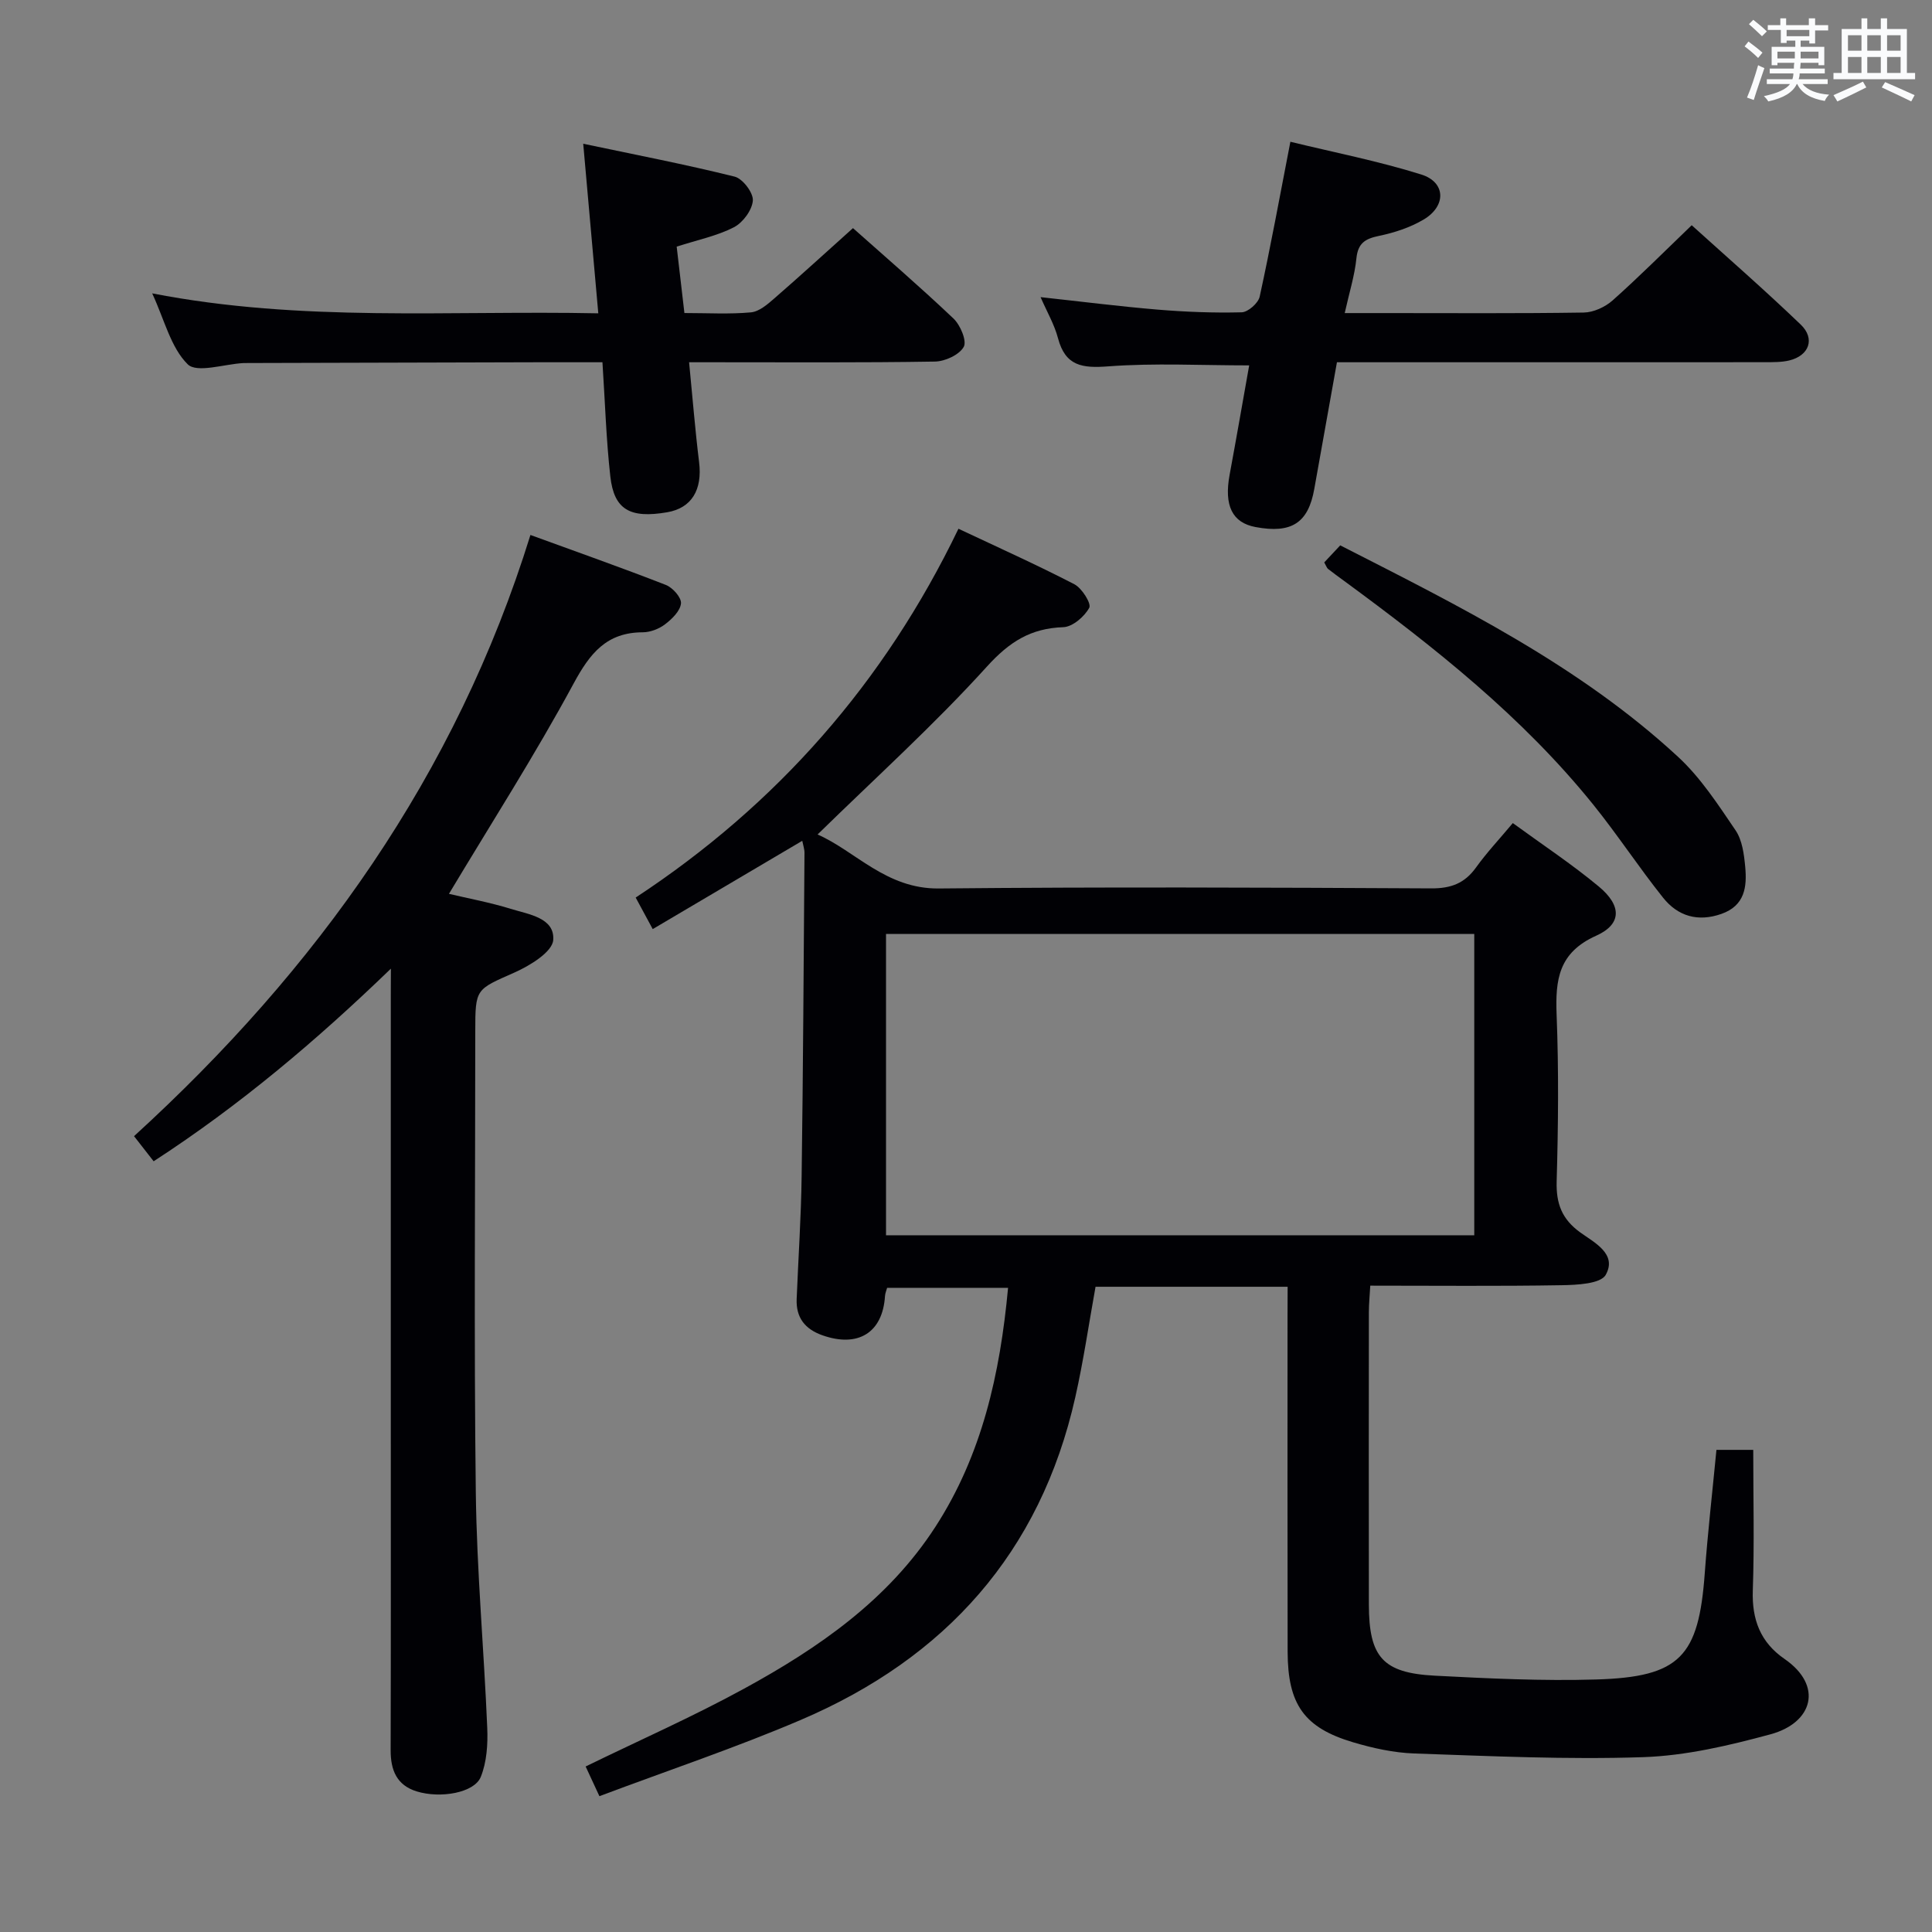 <svg enable-background="new 0 0 400 400" viewBox="0 0 400 400" xmlns="http://www.w3.org/2000/svg"><rect x="0" y="0" width="400" height="400" fill="#808080" stroke="none"/><g fill="#010105"><path d="m266.59 266.41c-13.64 0-26.58 0-39.77 0-1.38 7.63-2.49 15.31-4.19 22.86-7.23 32.18-26.9 54.03-56.81 66.81-13.52 5.78-27.52 10.46-41.72 15.8-1.23-2.65-2.1-4.53-2.85-6.15 11.07-5.4 22.18-10.3 32.79-16.1 15.43-8.43 29.82-18.36 39.62-33.51 9.64-14.89 13.39-31.63 15.05-49.49-8.38 0-16.57 0-25.04 0-.13.49-.4 1.09-.44 1.7-.48 7.61-5.59 10.75-13.01 8.11-3.6-1.29-5.43-3.67-5.28-7.49.34-8.48.92-16.95 1.03-25.43.31-22.31.42-44.63.59-66.94.01-.76-.27-1.53-.46-2.5-10.4 6.14-20.5 12.11-30.96 18.28-1.23-2.28-2.23-4.14-3.53-6.53 29.22-19.21 51.49-44.5 66.83-76.36 8.2 3.87 16.21 7.46 23.99 11.49 1.57.81 3.56 4.01 3.09 4.87-.99 1.83-3.45 3.95-5.37 4.02-6.75.23-11.16 3.02-15.82 8.16-10.91 12.04-23.02 22.98-35.06 34.76 7.83 3.43 14.18 11.28 25.07 11.18 33.99-.33 67.99-.2 101.98-.02 4.09.02 6.91-1.04 9.27-4.32 2.21-3.08 4.83-5.86 7.62-9.2 6.14 4.48 12.23 8.5 17.81 13.14 4.75 3.95 4.79 7.78-.55 10.18-7.79 3.49-8.47 9.1-8.19 16.35.45 11.48.34 23 .01 34.49-.13 4.61 1.07 7.83 4.87 10.58 2.92 2.11 7.71 4.46 5.29 8.79-1.05 1.88-6.01 2.1-9.22 2.15-12.98.22-25.97.09-39.53.09-.11 2.02-.29 3.78-.29 5.55-.02 20.16-.03 40.33 0 60.49.02 10.84 2.87 14.14 13.61 14.71 11.12.58 22.29 1.12 33.42.79 17.39-.51 21.25-4.71 22.51-21.97.62-8.44 1.58-16.85 2.42-25.57h7.62c0 9.87.24 19.5-.09 29.1-.21 6.04 1.58 10.75 6.56 14.18 8.08 5.57 5.87 13.23-2.9 15.61-8.6 2.33-17.51 4.43-26.35 4.73-15.77.53-31.6-.22-47.39-.76-4.26-.15-8.58-1.1-12.68-2.32-10.12-3.01-13.52-7.83-13.55-18.73-.05-23.16-.02-46.33-.02-69.49.02-1.96.02-3.91.02-6.09zm-83.15-10.66h121.79c0-20.9 0-41.61 0-62.38-40.75 0-81.14 0-121.79 0z"/><path d="m80.93 200.55c-15.37 14.85-31.29 28.31-49.12 39.88-1.39-1.78-2.59-3.32-4.06-5.2 37.74-34.44 66.65-74.73 82.07-124.47 9.48 3.46 18.83 6.75 28.05 10.35 1.41.55 3.24 2.62 3.12 3.82-.15 1.56-1.85 3.22-3.28 4.31-1.25.96-3.05 1.66-4.61 1.67-7.5.01-10.94 4.32-14.33 10.59-7.96 14.73-17.01 28.87-25.82 43.56 3.91.93 8.42 1.76 12.77 3.1 3.7 1.15 9.17 1.84 8.82 6.47-.19 2.47-4.83 5.3-8.02 6.72-8 3.55-8.12 3.27-8.12 12.16 0 31.82-.28 63.65.11 95.46.2 16.27 1.69 32.52 2.37 48.78.14 3.38-.1 7.07-1.34 10.14-1.33 3.29-8.33 4.52-13.27 3-4.14-1.28-5.4-4.41-5.39-8.52.06-22.99.03-45.98.03-68.98 0-29.16 0-58.31 0-87.47.02-1.78.02-3.58.02-5.37z"/><path d="m124.73 75c-4.76 0-9.06-.01-13.36 0-20 .05-39.99.11-59.99.16-.33 0-.67 0-1 .01-3.96.21-9.62 2.13-11.52.25-3.5-3.46-4.79-9.16-7.35-14.68 30.97 6.02 61.39 3.5 92.36 4.13-1.03-11.6-2.01-22.61-3.12-35.11 10.9 2.3 21.19 4.28 31.35 6.81 1.66.41 3.88 3.33 3.77 4.94-.14 1.98-2.06 4.58-3.92 5.54-3.48 1.79-7.46 2.6-11.85 4.01.51 4.35 1.03 8.84 1.6 13.75 4.86 0 9.35.27 13.78-.14 1.71-.16 3.44-1.67 4.86-2.91 5.4-4.69 10.67-9.52 16.26-14.53 6.26 5.58 13.69 11.97 20.8 18.71 1.43 1.35 2.82 4.66 2.13 5.88-.94 1.66-3.88 3.01-5.99 3.04-15.33.25-30.66.14-45.99.14-1.46 0-2.92 0-4.88 0 .71 7.21 1.24 13.96 2.07 20.67.71 5.74-1.54 9.52-6.61 10.39-7.69 1.32-11-.53-11.77-7.42-.85-7.58-1.08-15.23-1.63-23.64z"/><path d="m258.63 75.65c-9.94 0-19.6-.52-29.17.2-5.39.41-8.88-.05-10.41-5.82-.75-2.85-2.3-5.49-3.61-8.51 8.3.9 16.24 1.91 24.21 2.58 5.79.48 11.62.71 17.42.56 1.31-.03 3.43-1.89 3.73-3.23 2.26-10.33 4.16-20.73 6.36-32.08 8.89 2.17 18.15 3.98 27.1 6.78 5.09 1.59 5.22 6.52.48 9.33-2.79 1.65-6.06 2.72-9.25 3.38-2.85.59-4.34 1.5-4.66 4.65-.36 3.56-1.47 7.05-2.42 11.33h8.5c13.66 0 27.32.1 40.98-.11 2.02-.03 4.42-1.13 5.97-2.5 5.47-4.87 10.65-10.06 16.39-15.58 7.22 6.53 15.07 13.37 22.57 20.57 3.05 2.92 1.74 6.44-2.38 7.43-1.59.38-3.3.35-4.95.36-27.66.02-55.31.01-82.97.01-1.81 0-3.61 0-5.72 0-1.6 8.95-3.16 17.58-4.69 26.22-1.25 7.05-4.69 9.3-12.17 7.9-4.83-.9-6.54-4.46-5.36-10.83 1.39-7.5 2.69-15.01 4.05-22.64z"/><path d="m274.17 116.44c1.12-1.19 2.13-2.27 3.31-3.53 24.67 12.59 49.44 24.83 69.94 43.78 4.68 4.32 8.29 9.89 11.91 15.22 1.39 2.05 1.76 4.99 2 7.58.38 4.12-.07 8.01-4.92 9.72-4.88 1.72-9.02.48-12.07-3.33-4.98-6.23-9.37-12.94-14.37-19.16-14.73-18.31-33.01-32.74-51.81-46.54-1.07-.79-2.15-1.56-3.2-2.39-.24-.18-.34-.55-.79-1.35z"/></g><path d="m361.2 9.6.8-1c.9.7 1.9 1.4 2.9 2.3l-.9 1.1c-1-1-2-1.8-2.8-2.4zm.5 10.6c.9-2.1 1.6-4.3 2.3-6.7.4.2.8.4 1.3.6-.7 2.1-1.5 4.3-2.2 6.6zm.4-15.2.9-.9c1 .8 2 1.6 2.8 2.4l-1 1c-.9-.9-1.8-1.7-2.7-2.5zm12.5-1.2h1.2v1.4h2.7v1.1h-2.7v2.7h-1.2v-.6h-1.8v1.3h4.9v3.8h-1.2v-.5h-3.7c0 .4-.1.9-.1 1.2h5.1v1h-5.2c0 .5-.1.9-.2 1.2h6v1h-5.2c1.1 1.3 2.9 2 5.5 2.2-.4.4-.7.8-.9 1.3-2.9-.5-4.8-1.6-5.7-3.5h-.1c-.8 1.7-2.7 2.9-5.9 3.6-.2-.4-.6-.8-.9-1.1 2.8-.6 4.6-1.4 5.4-2.5h-4.8v-1h5.3c.1-.3.2-.7.2-1.2h-4.9v-1h5c0-.4 0-.8.1-1.2h-3.5v.5h-1.2v-3.8h4.9v-1.3h-1.8v.5h-1.2v-2.7h-2.7v-1h2.6v-1.4h1.2v1.4h4.7v-1.4zm-6.6 8.3h3.6c0-.4 0-.9 0-1.4h-3.6zm1.9-4.6h4.7v-1.3h-4.7zm6.6 3.2h-3.7v1.4h3.7z" fill="#fafbfc"/><path d="m385.3 3.8h1.3v2.2h2.8v-2.2h1.3v2.2h4.1v9.1h1.7v1.3h-16.9v-1.3h1.7v-9.1h4.1v-2.2zm.4 13.1.7 1.2c-1.8.9-3.8 1.9-6 2.9-.2-.4-.5-.8-.8-1.3 2.3-1 4.3-1.9 6.1-2.8zm-3.1-6.4h2.8v-3.2h-2.8zm0 4.6h2.8v-3.3h-2.8zm4-4.6h2.8v-3.2h-2.8zm0 4.6h2.8v-3.3h-2.8zm3.7 1.9c2.1.9 4.1 1.8 6.1 2.7l-.7 1.3c-2.2-1.1-4.2-2-6.1-2.9zm3.2-9.7h-2.8v3.2h2.8zm-2.8 7.8h2.8v-3.3h-2.8z" fill="#fafbfc"/></svg>